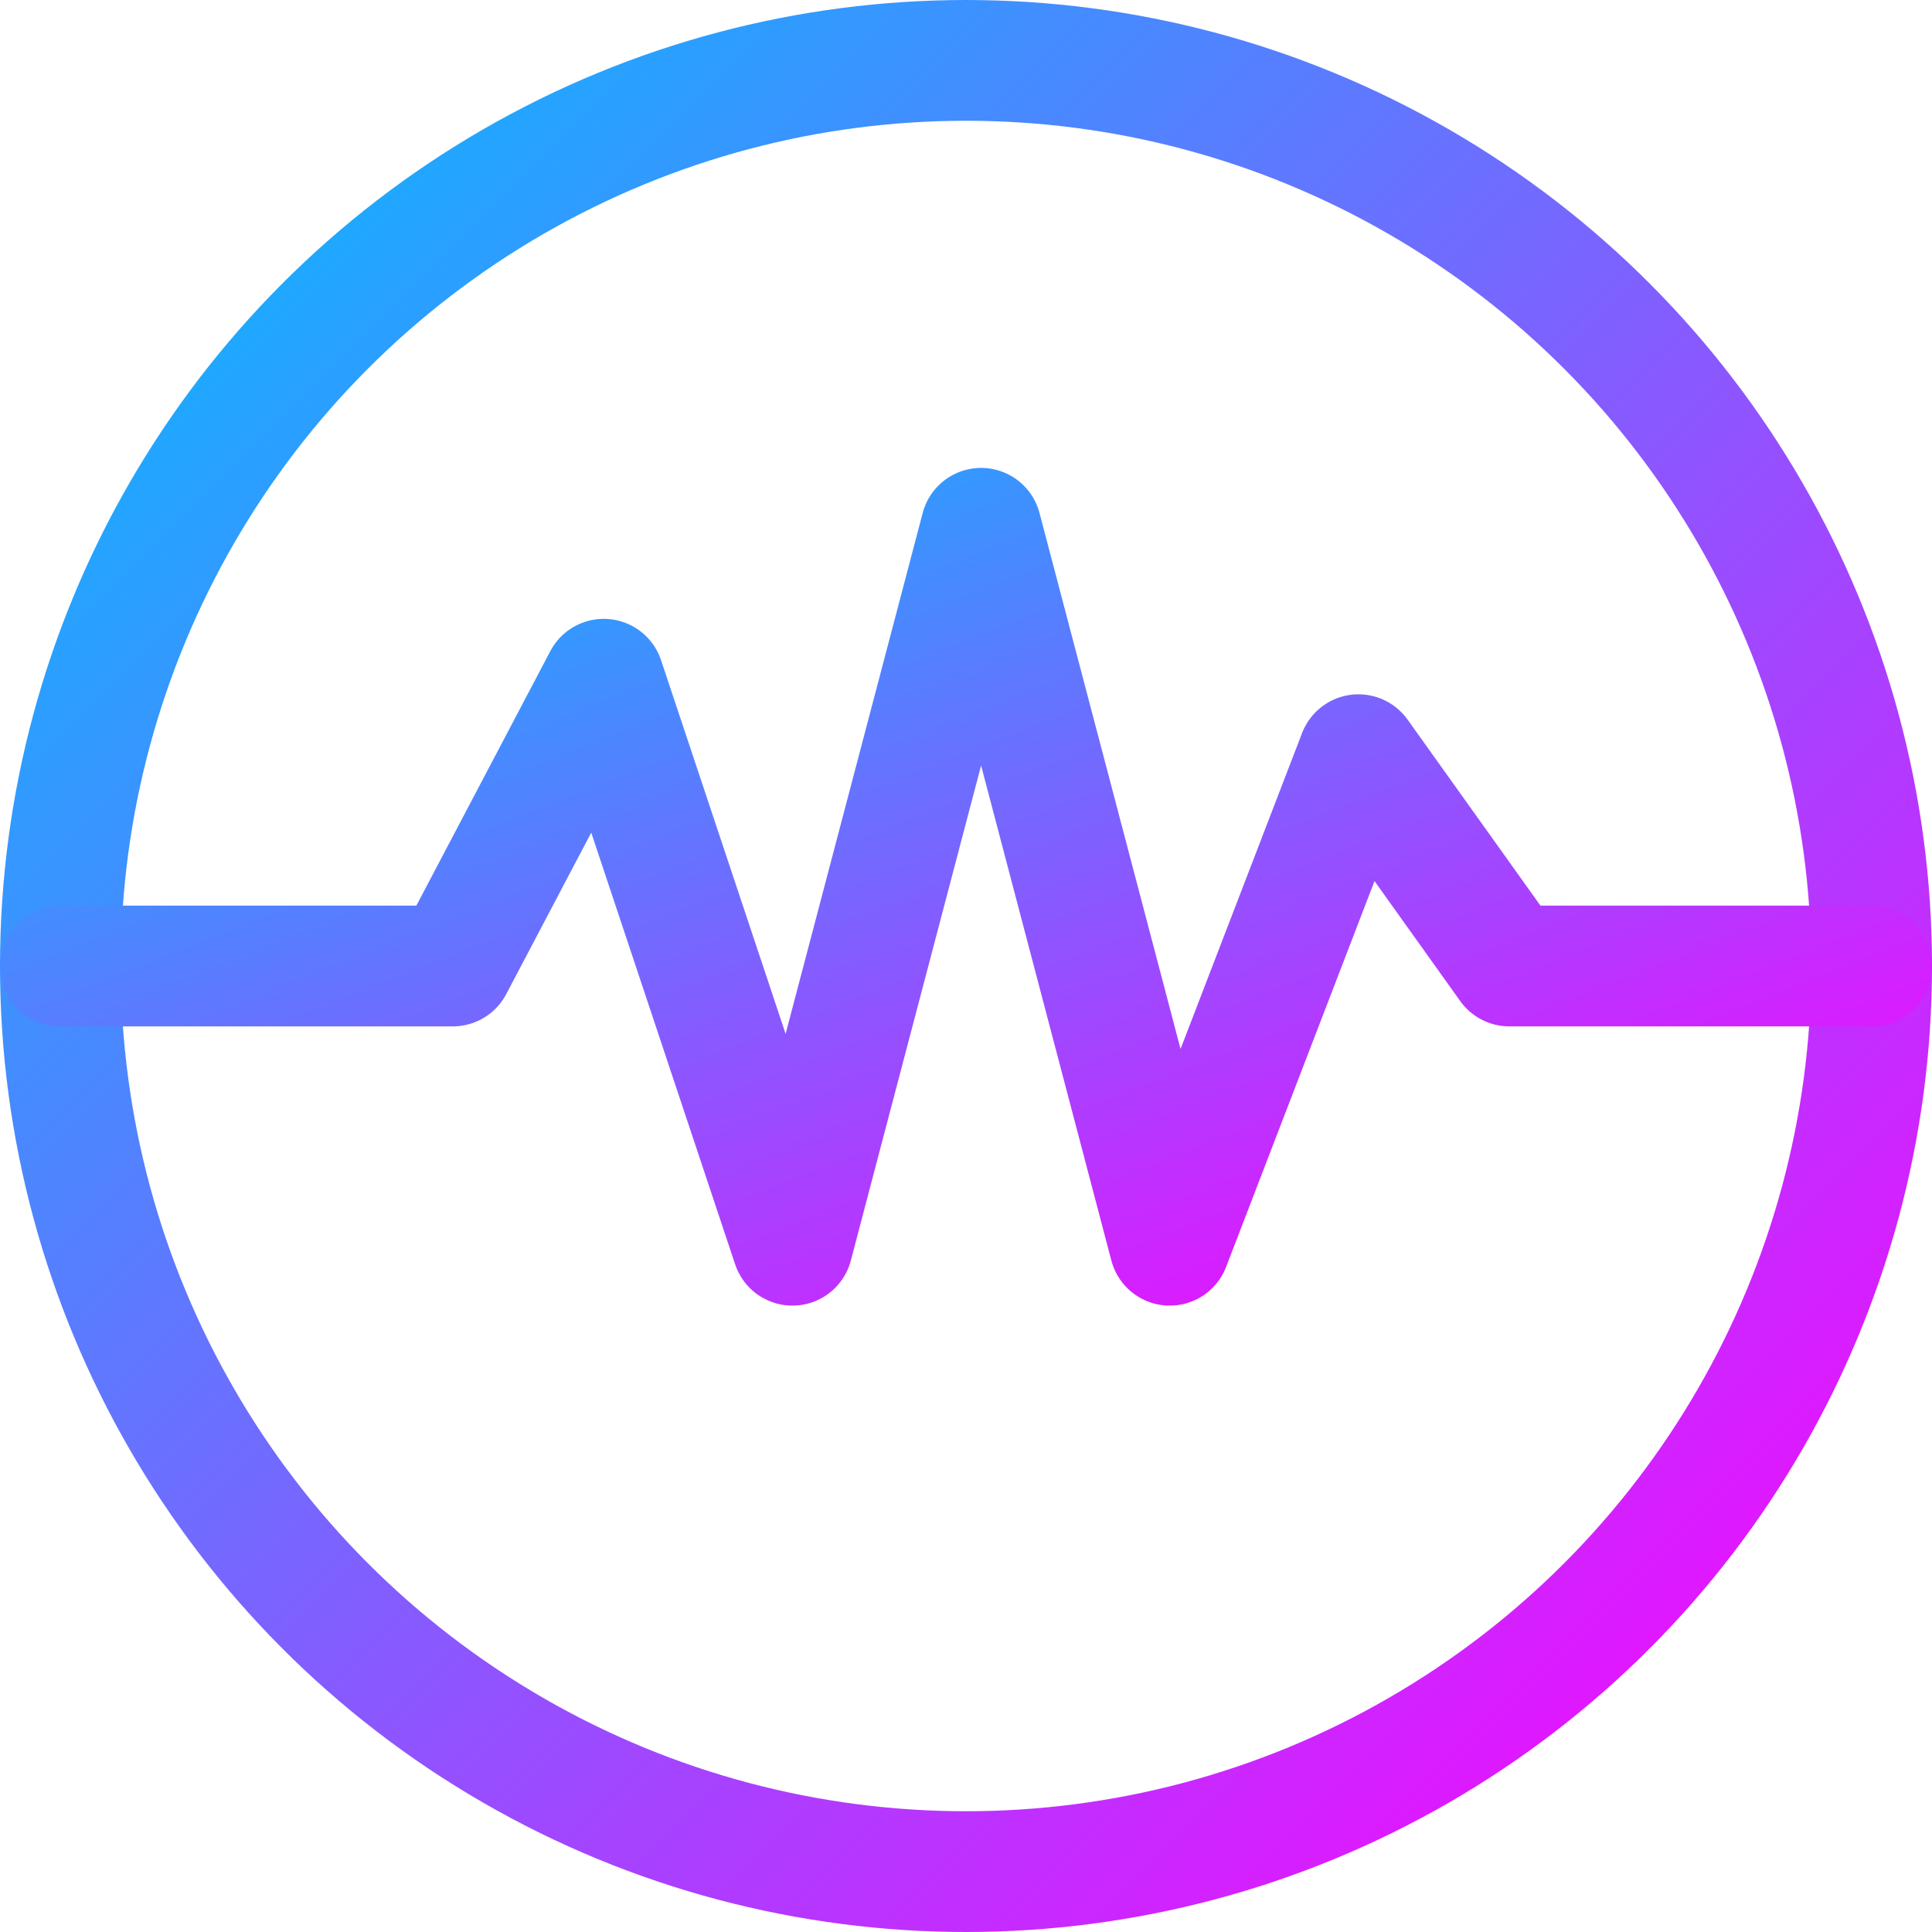 <svg width="512" height="512" viewBox="0 0 512 512" xmlns="http://www.w3.org/2000/svg">
  <defs>
    <linearGradient id="grad" x1="0%" y1="0%" x2="100%" y2="100%">
      <stop offset="0%" style="stop-color:#00BFFF; stop-opacity:1" />
      <stop offset="100%" style="stop-color:#FF00FF; stop-opacity:1" />
    </linearGradient>
  </defs>
  <circle cx="256" cy="256" r="240" stroke="url(#grad)" stroke-width="32" fill="none"/>
  <path d="M 16 256 
           L 120 256 
           L 160 180 
           L 210 330 
           L 260 140 
           L 310 330 
           L 360 200 
           L 400 256 
           L 496 256" 
        stroke="url(#grad)" stroke-width="32" fill="none" stroke-linecap="round" stroke-linejoin="round"/>
</svg>

